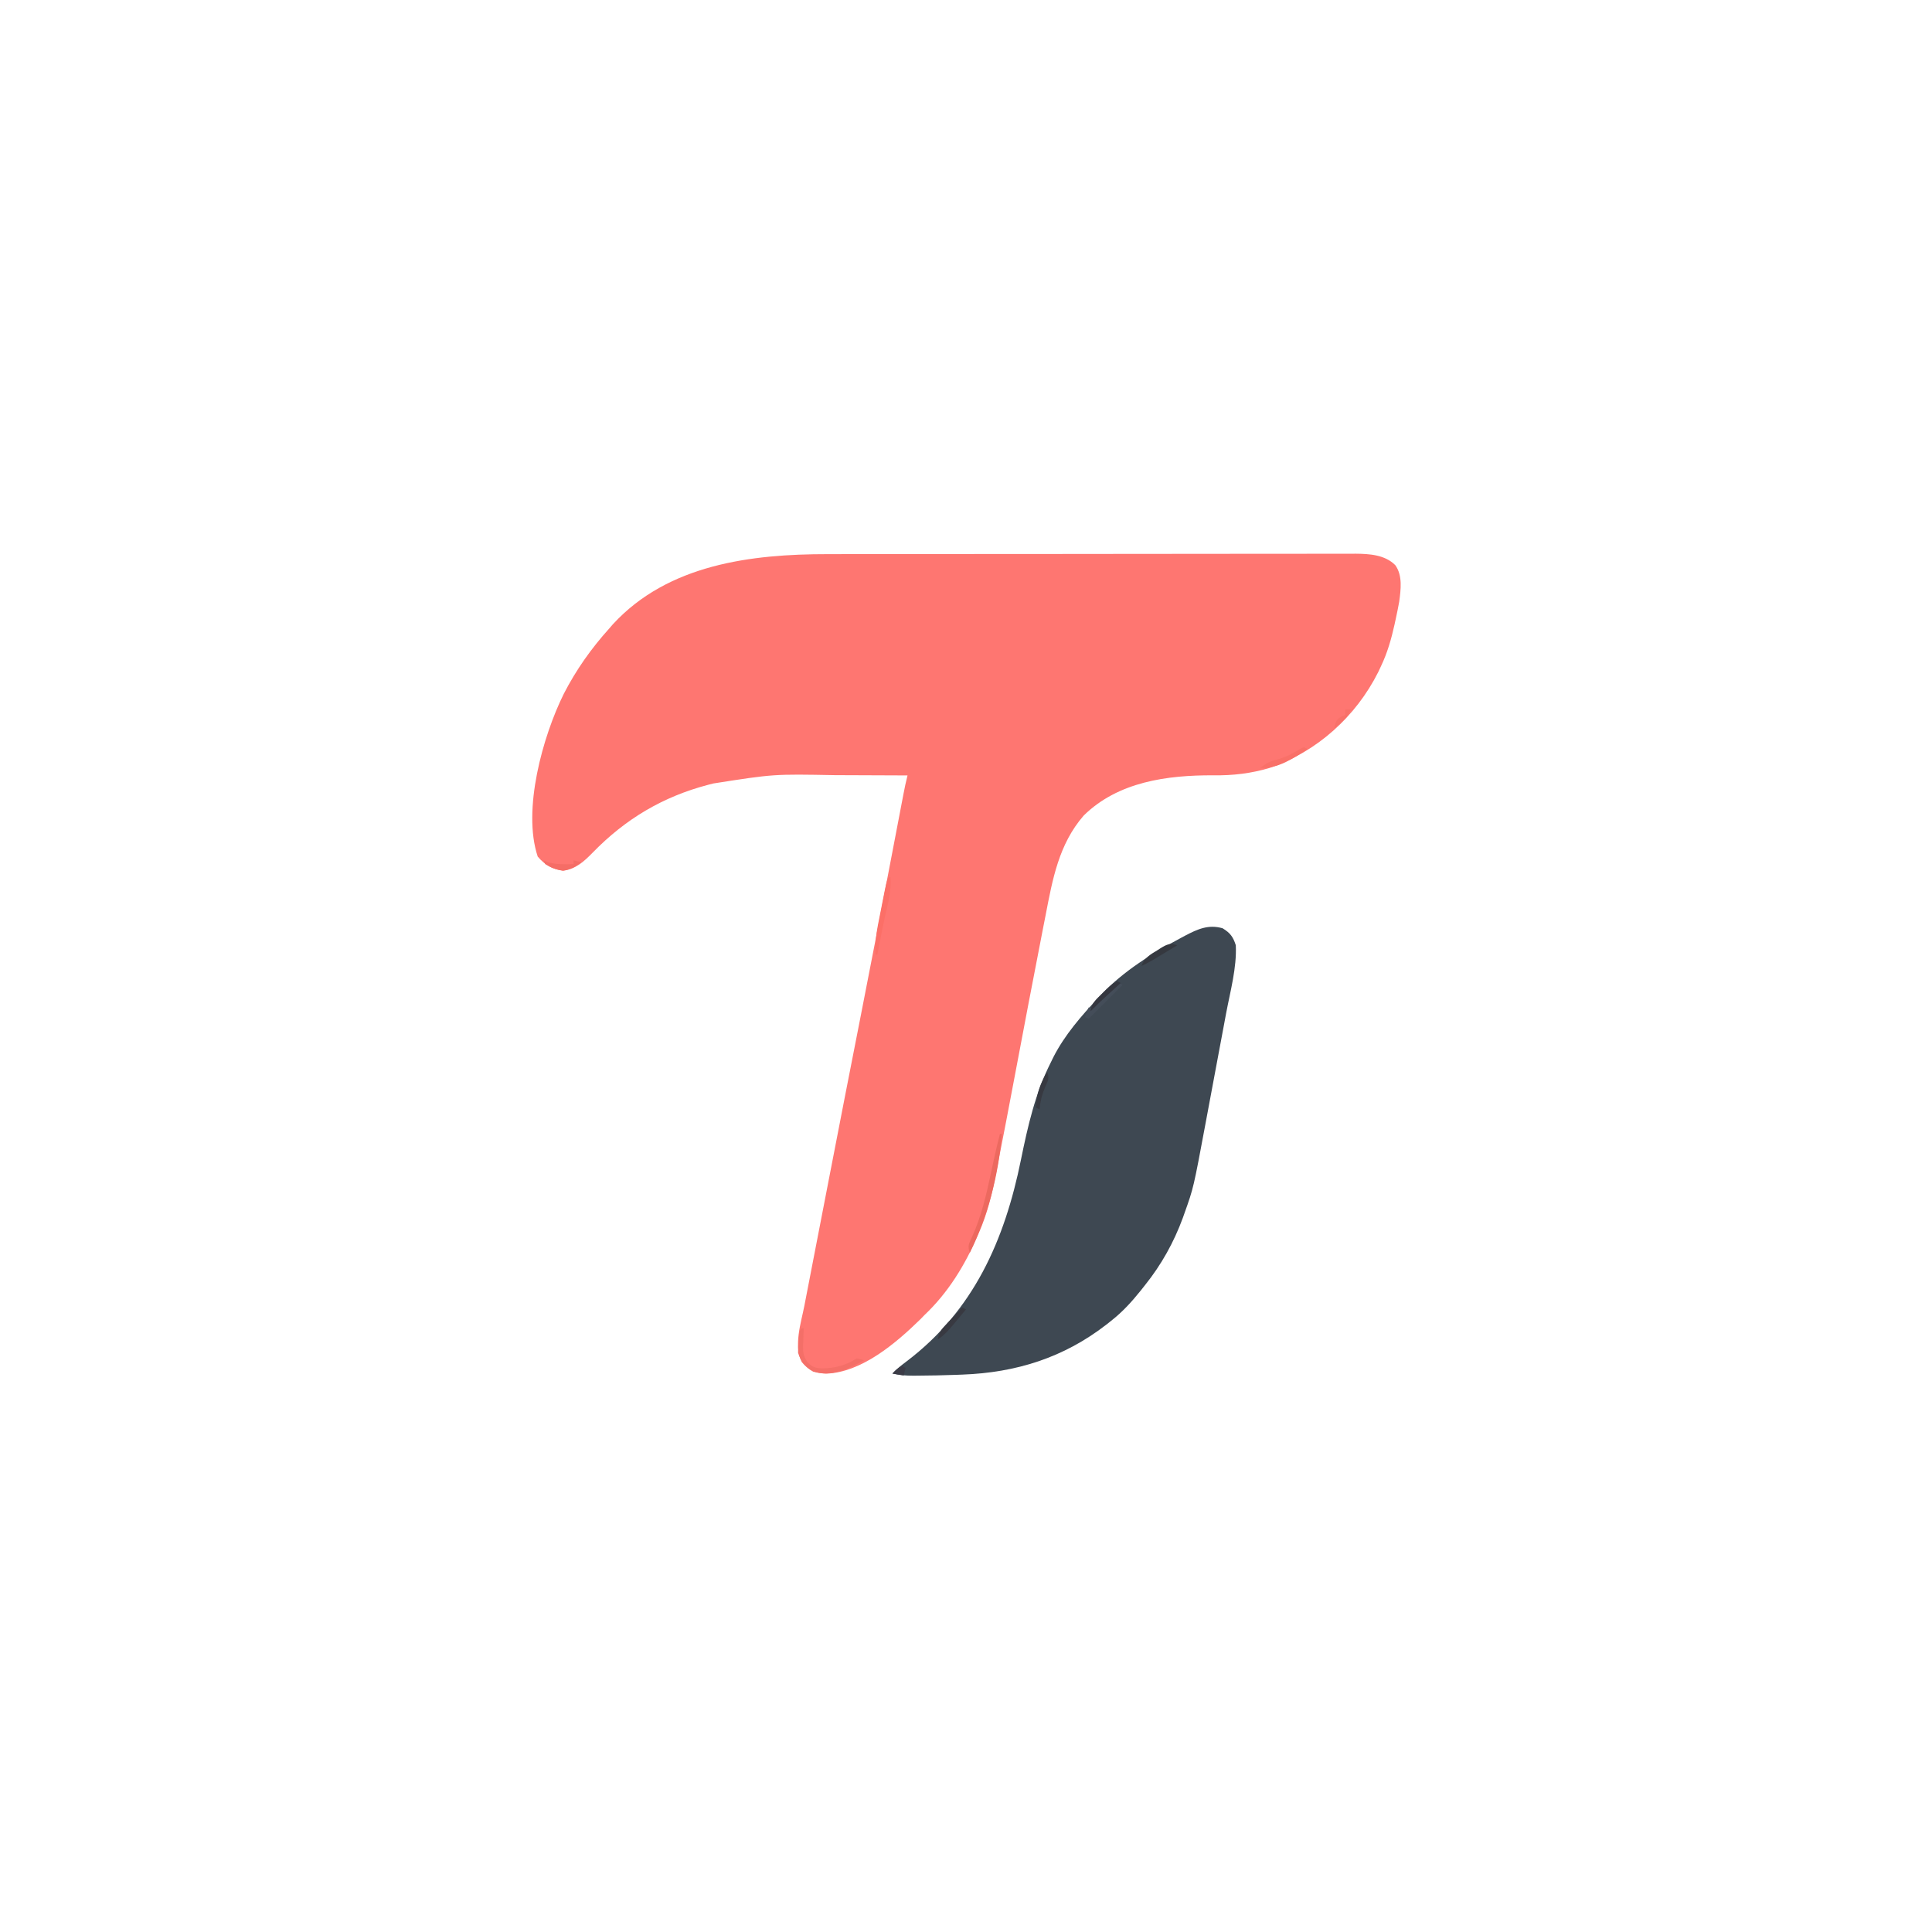<?xml version="1.0" encoding="UTF-8"?>
<svg version="1.1" xmlns="http://www.w3.org/2000/svg" width="1024" height="1024">
<path d="M0 0 C3.87 0 7.739 -0.011 11.609 -0.02 C19.165 -0.037 26.722 -0.042 34.278 -0.043 C40.421 -0.044 46.563 -0.048 52.706 -0.055 C70.152 -0.072 87.599 -0.082 105.045 -0.08 C106.451 -0.08 106.451 -0.08 107.886 -0.08 C108.825 -0.08 109.764 -0.08 110.731 -0.08 C125.971 -0.079 141.211 -0.098 156.452 -0.126 C172.13 -0.155 187.808 -0.169 203.487 -0.167 C212.278 -0.166 221.068 -0.172 229.859 -0.193 C237.335 -0.212 244.811 -0.216 252.288 -0.202 C256.098 -0.196 259.909 -0.196 263.72 -0.213 C267.856 -0.232 271.992 -0.219 276.128 -0.204 C277.325 -0.214 278.521 -0.224 279.754 -0.235 C287.068 -0.175 295.366 0.318 300.82 5.842 C304.787 11.325 303.747 18.874 302.895 25.224 C302.36 28.221 301.753 31.191 301.101 34.166 C300.874 35.219 300.647 36.273 300.413 37.358 C298.7 45.03 296.675 52.169 293.289 59.291 C292.799 60.337 292.309 61.384 291.804 62.463 C279.916 86.127 259.384 104.668 234.289 113.291 C224.386 116.239 214.77 117.362 204.476 117.228 C179.965 117.104 153.921 120.605 135.687 138.537 C122.498 153.681 119.162 172.301 115.476 191.416 C115.014 193.768 114.552 196.121 114.089 198.473 C108.951 224.669 103.994 250.901 99.036 277.131 C96.051 292.914 93.053 308.695 89.938 324.453 C89.643 325.949 89.35 327.445 89.058 328.941 C87.005 339.457 84.587 349.458 80.289 359.291 C79.989 359.993 79.688 360.694 79.379 361.417 C72.653 377.012 63.711 391.54 51.289 403.291 C50.567 404.033 49.845 404.776 49.101 405.541 C36.302 418.056 17.944 433.833 -0.985 434.353 C-6.789 434.045 -9.753 432.538 -13.711 428.291 C-18.17 419.455 -14.202 407.671 -12.386 398.425 C-12.149 397.196 -11.913 395.967 -11.67 394.702 C-11.025 391.353 -10.375 388.005 -9.722 384.658 C-9.026 381.083 -8.337 377.506 -7.647 373.93 C-6.48 367.88 -5.307 361.832 -4.132 355.783 C-2.516 347.47 -0.907 339.155 0.699 330.84 C6.309 301.805 11.969 272.78 17.683 243.765 C22.683 218.374 27.555 192.959 32.414 167.541 C33.885 159.846 35.357 152.15 36.831 144.456 C37.408 141.438 37.985 138.42 38.561 135.402 C38.909 133.582 39.257 131.763 39.606 129.944 C39.762 129.121 39.919 128.297 40.081 127.449 C40.735 124.038 41.424 120.655 42.289 117.291 C33.542 117.244 24.795 117.209 16.048 117.187 C11.984 117.177 7.92 117.163 3.856 117.14 C-28.629 116.533 -28.629 116.533 -60.586 121.541 C-61.872 121.866 -61.872 121.866 -63.185 122.198 C-87.361 128.523 -107.182 140.321 -124.584 158.205 C-129.386 163.09 -133.437 166.839 -140.336 167.791 C-146.039 166.946 -149.998 164.692 -153.711 160.291 C-161.957 135.554 -151.057 96.58 -139.899 74.041 C-133.305 61.218 -125.345 49.997 -115.711 39.291 C-115.091 38.575 -114.471 37.86 -113.832 37.123 C-84.57 5.373 -40.526 -0.027 0 0 Z " fill="#FE7671" transform="translate(438.711,293.709)"/>
<path d="M0 0 C4.038 2.458 5.581 4.553 7 9 C7.571 20.886 4.075 33.382 1.887 44.984 C1.471 47.212 1.056 49.439 0.642 51.667 C-0.226 56.321 -1.098 60.974 -1.973 65.626 C-3.087 71.543 -4.191 77.461 -5.291 83.38 C-6.147 87.977 -7.007 92.574 -7.868 97.171 C-8.276 99.35 -8.683 101.53 -9.089 103.71 C-15.408 137.596 -15.408 137.596 -20.188 151 C-20.628 152.24 -20.628 152.24 -21.076 153.506 C-25.826 166.416 -32.4 178.254 -41 189 C-42.208 190.529 -42.208 190.529 -43.441 192.09 C-48.178 197.989 -53.038 203.331 -59 208 C-59.905 208.718 -60.81 209.436 -61.742 210.176 C-84.345 227.641 -109.48 235.506 -137.812 236.562 C-138.905 236.604 -139.998 236.646 -141.124 236.689 C-147.999 236.935 -154.87 237.102 -161.75 237.125 C-162.517 237.13 -163.284 237.134 -164.073 237.139 C-167.84 237.128 -171.339 236.908 -175 236 C-172.72 233.527 -170.151 231.557 -167.47 229.538 C-131.965 202.642 -115.539 165.405 -106.875 122.688 C-103.192 104.684 -99.34 87.53 -91 71 C-90.55 70.078 -90.1 69.157 -89.637 68.207 C-83.643 56.507 -74.963 46.523 -66 37 C-65.464 36.411 -64.927 35.822 -64.375 35.215 C-52.47 22.625 -37.173 13.173 -22 5.062 C-21.294 4.685 -20.588 4.307 -19.86 3.917 C-13.185 0.43 -7.517 -2.139 0 0 Z " fill="#3E4852" transform="translate(648,492)"/>
<path d="M0 0 C0.33 0 0.66 0 1 0 C-0.774 22.053 -6.299 43.125 -16 63 C-17.277 59.168 -16.463 58.236 -14.812 54.625 C-9.951 43.962 -7.31 32.607 -4.875 21.188 C-4.373 18.868 -3.871 16.549 -3.367 14.23 C-3.135 13.158 -2.902 12.086 -2.663 10.982 C-1.845 7.301 -0.943 3.65 0 0 Z " fill="#EC695F" transform="translate(530,601)"/>
<path d="M0 0 C0.33 0 0.66 0 1 0 C0.954 1.025 0.907 2.05 0.859 3.105 C0.822 4.466 0.785 5.827 0.75 7.188 C0.716 7.861 0.683 8.535 0.648 9.229 C0.577 12.89 0.885 14.822 2.891 17.926 C5.67 20.659 7.207 21.169 11 21.25 C17.47 21.187 23.608 19.594 29 16 C31.188 16.375 31.188 16.375 33 17 C24.336 21.652 16.002 25.866 6 23 C1.729 20.641 -0.597 17.651 -2 13 C-2.012 9.922 -2.012 9.922 -1.688 6.75 C-1.588 5.693 -1.489 4.636 -1.387 3.547 C-1 1 -1 1 0 0 Z " fill="#F46F68" transform="translate(425,704)"/>
<path d="M0 0 C0.33 0 0.66 0 1 0 C1.356 6.053 0.382 11.188 -1.066 17.059 C-2.256 21.946 -3.213 26.879 -4.188 31.812 C-4.366 32.715 -4.545 33.618 -4.729 34.548 C-5.155 36.698 -5.578 38.849 -6 41 C-6.33 41 -6.66 41 -7 41 C-7.122 35.623 -6.767 30.811 -5.723 25.508 C-5.526 24.5 -5.526 24.5 -5.326 23.471 C-5.052 22.067 -4.773 20.664 -4.491 19.262 C-4.06 17.111 -3.639 14.958 -3.221 12.805 C-1.157 2.313 -1.157 2.313 0 0 Z " fill="#FC6F67" transform="translate(471,465)"/>
<path d="M0 0 C0.66 0.33 1.32 0.66 2 1 C-3.94 6.94 -9.88 12.88 -16 19 C-16.66 18.67 -17.32 18.34 -18 18 C-17.34 16.35 -16.68 14.7 -16 13 C-15.01 13 -14.02 13 -13 13 C-11.561 11.665 -11.561 11.665 -10.25 9.875 C-7.188 6.097 -3.774 3.049 0 0 Z " fill="#444D59" transform="translate(593,521)"/>
<path d="M0 0 C0.66 0.33 1.32 0.66 2 1 C0.255 3.109 -1.495 5.212 -3.25 7.312 C-3.741 7.907 -4.232 8.502 -4.738 9.115 C-7.281 12.15 -9.663 14.799 -13 17 C-12.415 13.812 -11.502 12.107 -9.277 9.766 C-8.739 9.192 -8.201 8.618 -7.646 8.027 C-7.083 7.441 -6.519 6.854 -5.938 6.25 C-5.37 5.648 -4.802 5.046 -4.217 4.426 C-2.818 2.944 -1.41 1.471 0 0 Z " fill="#383941" transform="translate(510,693)"/>
<path d="M0 0 C0.66 0.33 1.32 0.66 2 1 C-5.279 5.899 -13.931 11.58 -23 11 C-20.166 8.652 -17.872 7.508 -14.312 6.625 C-9.668 5.345 -5.893 3.426 -1.812 0.891 C-1.214 0.597 -0.616 0.303 0 0 Z " fill="#F97068" transform="translate(691,396)"/>
<path d="M0 0 C1.216 3.648 0.659 4.344 -0.875 7.75 C-2.652 11.929 -3.608 15.49 -4 20 C-4.66 19.67 -5.32 19.34 -6 19 C-5.641 11.588 -3.641 6.435 0 0 Z " fill="#373941" transform="translate(555,568)"/>
<path d="M0 0 C-2.416 1.46 -4.832 2.918 -7.25 4.375 C-7.932 4.787 -8.614 5.2 -9.316 5.625 C-9.98 6.025 -10.644 6.424 -11.328 6.836 C-12.239 7.386 -12.239 7.386 -13.169 7.947 C-15.078 9.045 -17.022 10.034 -19 11 C-17.505 6.699 -14.347 4.93 -10.625 2.688 C-10.047 2.316 -9.47 1.944 -8.875 1.561 C-5.442 -0.544 -3.81 -1.257 0 0 Z " fill="#35383F" transform="translate(624,501)"/>
<path d="M0 0 C0.784 0.33 1.567 0.66 2.375 1 C6.994 2.274 11.242 2.169 16 2 C16 1.34 16 0.68 16 0 C17.32 0.33 18.64 0.66 20 1 C16.762 3.528 14.617 4.923 10.5 5.438 C6.707 4.963 4.239 4.005 1 2 C0.67 1.34 0.34 0.68 0 0 Z " fill="#F56D66" transform="translate(288,456)"/>
<path d="M0 0 C0.66 0.33 1.32 0.66 2 1 C0.77 2.121 0.77 2.121 -0.484 3.266 C-1.573 4.26 -2.662 5.255 -3.75 6.25 C-4.558 6.987 -4.558 6.987 -5.383 7.738 C-8.324 10.429 -11.207 13.153 -14 16 C-13.506 11.754 -11.104 9.768 -8.125 6.875 C-6.799 5.572 -6.799 5.572 -5.445 4.242 C-3 2 -3 2 0 0 Z " fill="#353740" transform="translate(592,520)"/>
<path d="M0 0 C0.99 0 1.98 0 3 0 C1.618 3.21 0.076 5.049 -2.625 7.25 C-3.572 8.031 -3.572 8.031 -4.539 8.828 C-5.021 9.215 -5.503 9.602 -6 10 C-4.523 5.323 -4.523 5.323 -1.875 3.688 C-1.256 3.461 -0.637 3.234 0 3 C0 2.01 0 1.02 0 0 Z " fill="#F87169" transform="translate(713,376)"/>
<path d="M0 0 C0.66 0.33 1.32 0.66 2 1 C1.67 2.32 1.34 3.64 1 5 C-1.97 4.505 -1.97 4.505 -5 4 C-3.366 2.292 -2.131 1.065 0 0 Z " fill="#3C3C47" transform="translate(478,724)"/>
<path d="" fill="#7E686C" transform="translate(0,0)"/>
<path d="M0 0 C3 1 3 1 3 1 Z " fill="#F2817E" transform="translate(385,296)"/>
<path d="" fill="#7E6469" transform="translate(0,0)"/>
<path d="M0 0 C2 1 2 1 2 1 Z " fill="#615D65" transform="translate(624,496)"/>
<path d="M0 0 C2 1 2 1 2 1 Z " fill="#EF817D" transform="translate(401,293)"/>
<path d="M0 0 C2 1 2 1 2 1 Z " fill="#F2807C" transform="translate(492,292)"/>
<path d="" fill="#4D4D4E" transform="translate(0,0)"/>
<path d="" fill="#51545B" transform="translate(0,0)"/>
<path d="" fill="#DF7A76" transform="translate(0,0)"/>
<path d="" fill="#D17977" transform="translate(0,0)"/>
<path d="" fill="#51565F" transform="translate(0,0)"/>
<path d="" fill="#DC7776" transform="translate(0,0)"/>
<path d="" fill="#8C686A" transform="translate(0,0)"/>
<path d="" fill="#CB7878" transform="translate(0,0)"/>
<path d="" fill="#896768" transform="translate(0,0)"/>
<path d="" fill="#7D676D" transform="translate(0,0)"/>
<path d="" fill="#8D6B6F" transform="translate(0,0)"/>
<path d="" fill="#EE7F7F" transform="translate(0,0)"/>
<path d="" fill="#7B656B" transform="translate(0,0)"/>
<path d="" fill="#F08080" transform="translate(0,0)"/>
<path d="" fill="#F0807F" transform="translate(0,0)"/>
<path d="" fill="#7D6669" transform="translate(0,0)"/>
<path d="" fill="#8C6A6C" transform="translate(0,0)"/>
<path d="" fill="#86686B" transform="translate(0,0)"/>
<path d="" fill="#83676C" transform="translate(0,0)"/>
<path d="" fill="#53575E" transform="translate(0,0)"/>
<path d="" fill="#EF7E7E" transform="translate(0,0)"/>
<path d="" fill="#C27474" transform="translate(0,0)"/>
<path d="" fill="#82666A" transform="translate(0,0)"/>
<path d="" fill="#7A6A69" transform="translate(0,0)"/>
<path d="" fill="#CA7A7B" transform="translate(0,0)"/>
<path d="" fill="#51545E" transform="translate(0,0)"/>
<path d="" fill="#6C6267" transform="translate(0,0)"/>
<path d="" fill="#716468" transform="translate(0,0)"/>
<path d="" fill="#6F6468" transform="translate(0,0)"/>
<path d="" fill="#6B6268" transform="translate(0,0)"/>
<path d="" fill="#E98081" transform="translate(0,0)"/>
<path d="" fill="#615E62" transform="translate(0,0)"/>
<path d="" fill="#D77979" transform="translate(0,0)"/>
<path d="" fill="#F07C79" transform="translate(0,0)"/>
<path d="" fill="#E67B7A" transform="translate(0,0)"/>
<path d="" fill="#FB8282" transform="translate(0,0)"/>
<path d="" fill="#F68586" transform="translate(0,0)"/>
<path d="" fill="#FB8280" transform="translate(0,0)"/>
<path d="" fill="#EA7D7C" transform="translate(0,0)"/>
<path d="" fill="#F6817D" transform="translate(0,0)"/>
<path d="" fill="#F68480" transform="translate(0,0)"/>
<path d="" fill="#F6827D" transform="translate(0,0)"/>
<path d="" fill="#EA7F7D" transform="translate(0,0)"/>
<path d="" fill="#F88380" transform="translate(0,0)"/>
<path d="" fill="#EC7F7C" transform="translate(0,0)"/>
<path d="" fill="#EF817E" transform="translate(0,0)"/>
<path d="" fill="#ED7F7C" transform="translate(0,0)"/>
<path d="" fill="#EC7E7B" transform="translate(0,0)"/>
<path d="" fill="#EC797A" transform="translate(0,0)"/>
<path d="" fill="#ED7F7C" transform="translate(0,0)"/>
<path d="" fill="#EB7E7D" transform="translate(0,0)"/>
<path d="" fill="#F1817E" transform="translate(0,0)"/>
<path d="" fill="#E17C7A" transform="translate(0,0)"/>
<path d="" fill="#EB7D7C" transform="translate(0,0)"/>
<path d="" fill="#ED7F7C" transform="translate(0,0)"/>
<path d="" fill="#EF807D" transform="translate(0,0)"/>
<path d="" fill="#F17F7E" transform="translate(0,0)"/>
<path d="" fill="#F17F7E" transform="translate(0,0)"/>
<path d="" fill="#F2807D" transform="translate(0,0)"/>
</svg>
